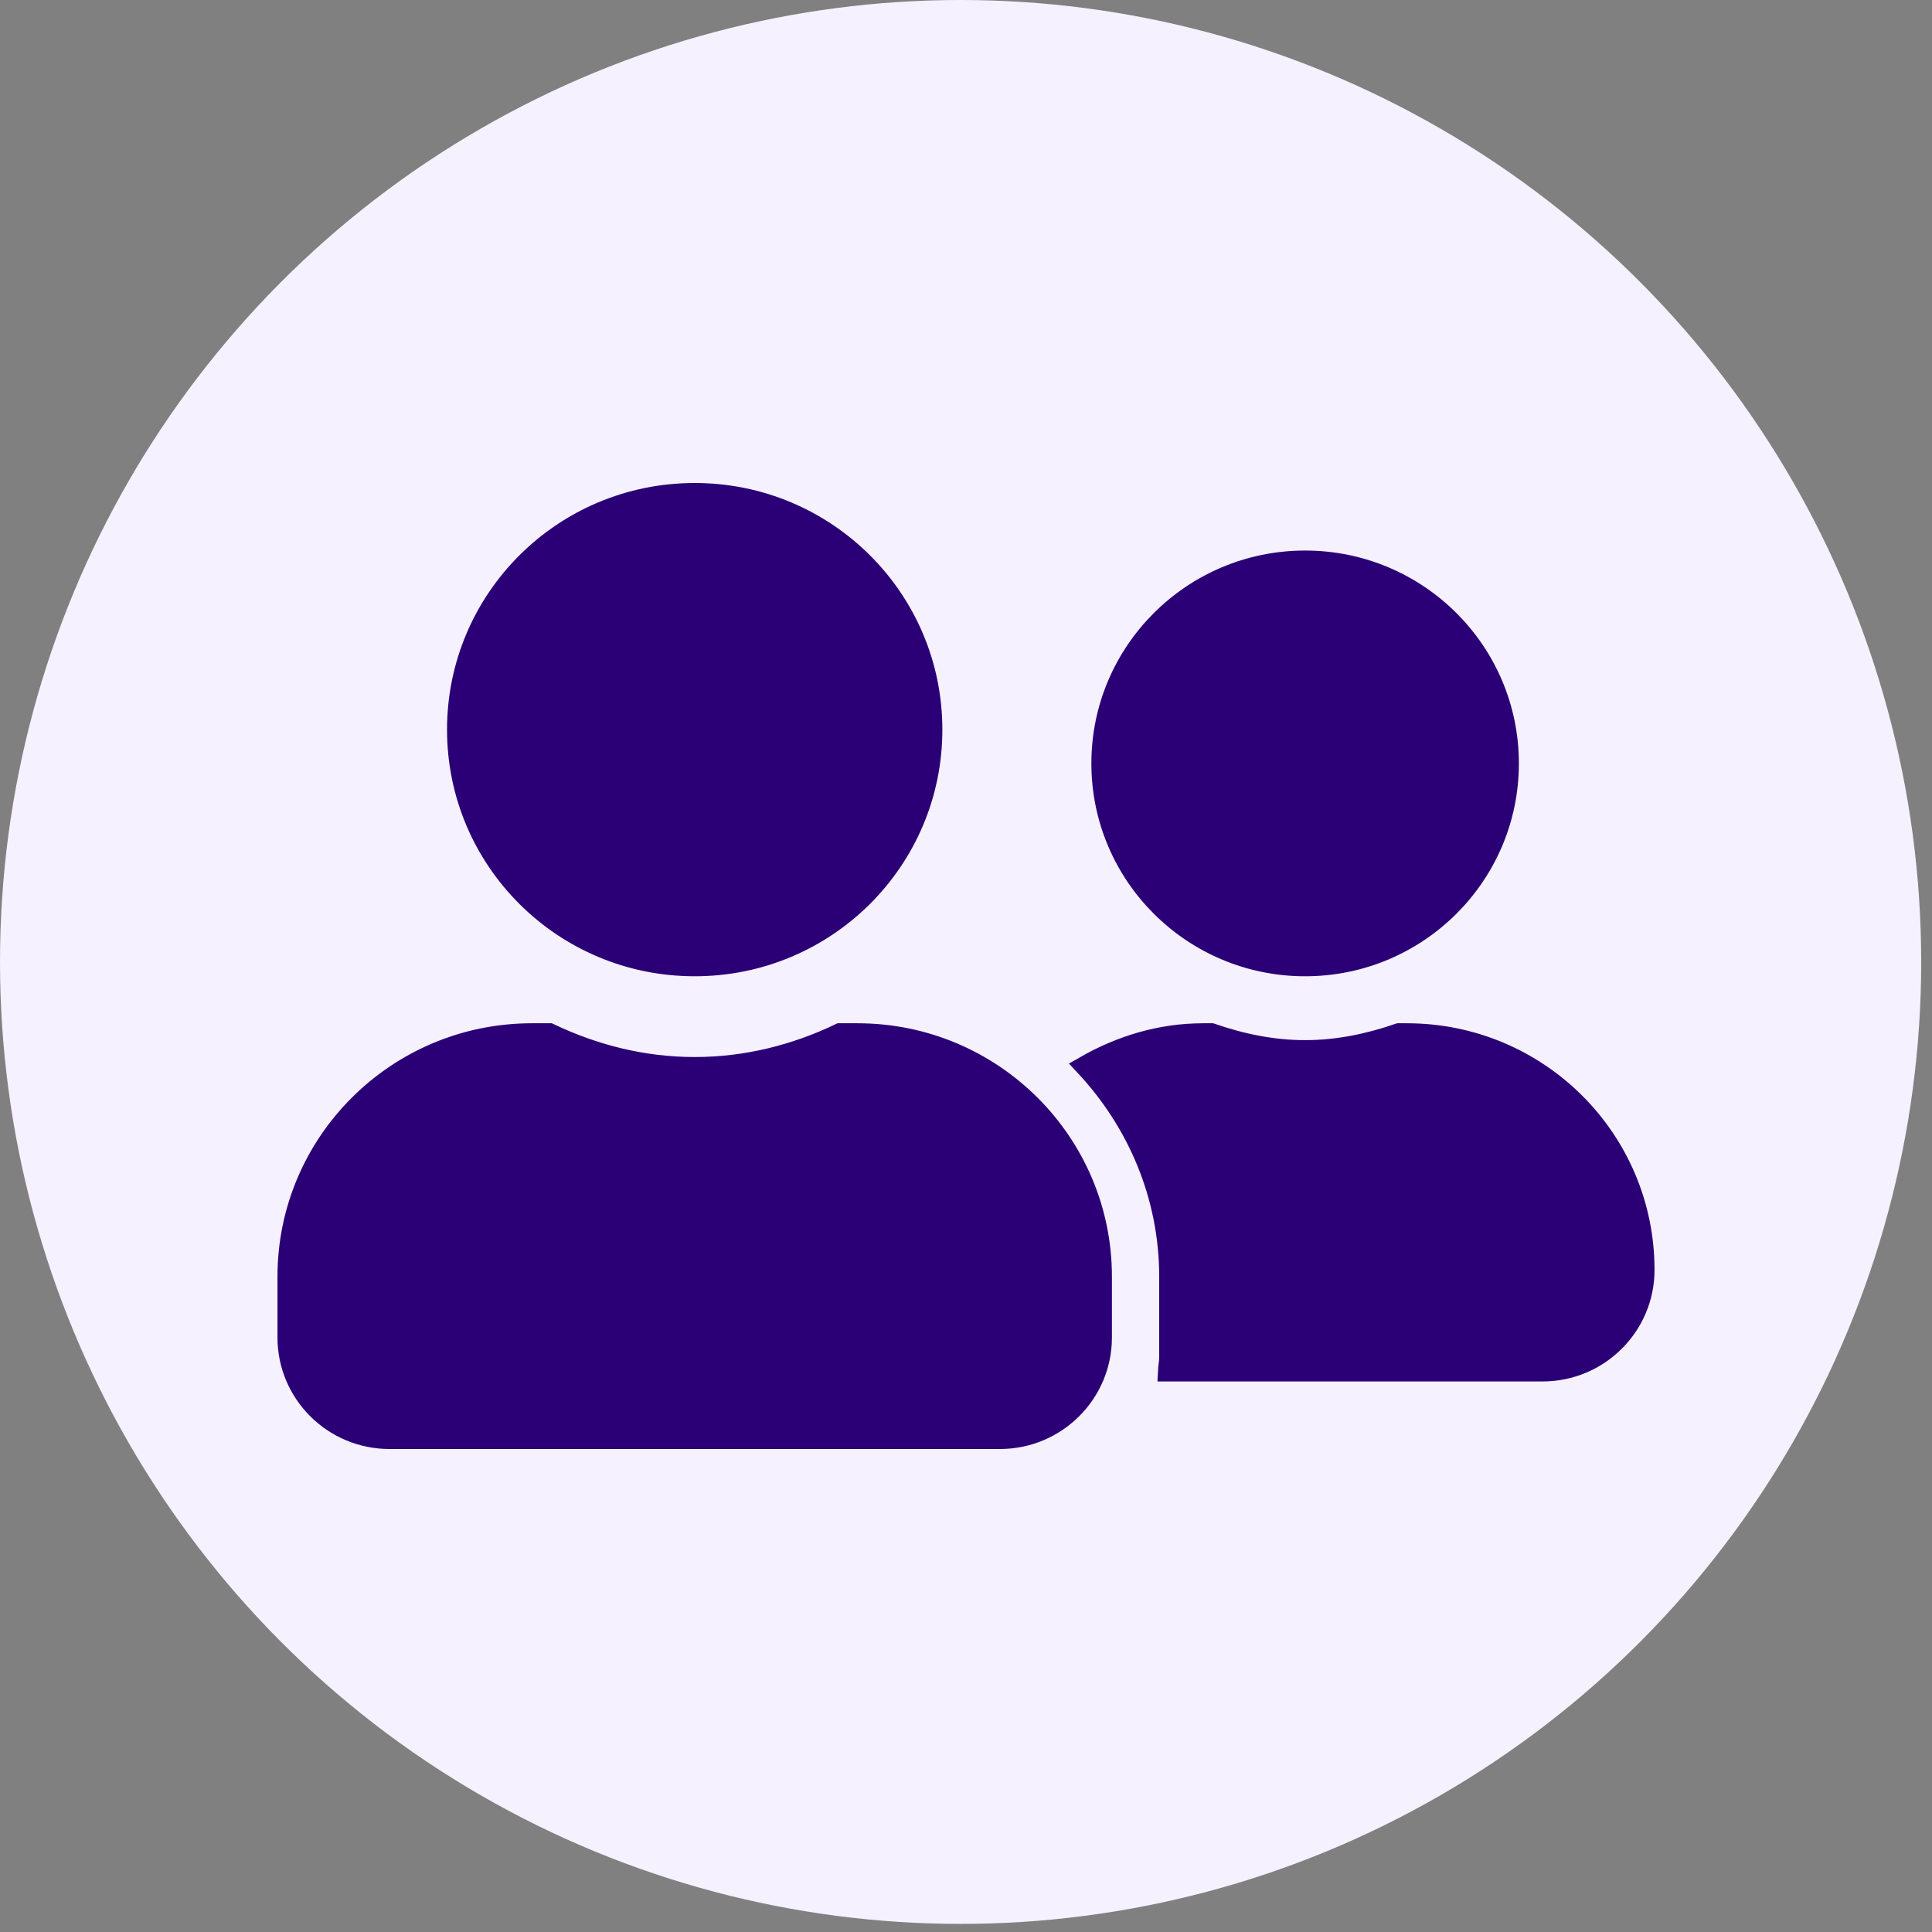 <?xml version="1.0" encoding="UTF-8"?>
<svg width="94px" height="94px" viewBox="0 0 94 94" version="1.1" xmlns="http://www.w3.org/2000/svg" xmlns:xlink="http://www.w3.org/1999/xlink">
    <rect x="0" y="0" width="94" height="94" fill="#808080" stroke="none"/>
    <!-- Generator: Sketch 53.2 (72643) - https://sketchapp.com -->
    <title>multi-tenant-icon</title>
    <desc>Created with Sketch.</desc>
    <g id="Page-1" stroke="none" stroke-width="1" fill="none" fill-rule="evenodd">
        <g id="multi-tenant-icon" fill-rule="nonzero">
            <ellipse id="Oval" fill="#F5F1FE" cx="46.737" cy="46.803" rx="46.737" ry="46.803"></ellipse>
            <path d="M33.8,47 C40.183,47 45.35,41.856 45.35,35.5 C45.35,29.144 40.183,24 33.8,24 C27.417,24 22.25,29.144 22.25,35.5 C22.25,41.856 27.417,47 33.8,47 Z M41.72,50.286 L40.864,50.286 C38.719,51.312 36.337,51.929 33.8,51.929 C31.263,51.929 28.891,51.312 26.736,50.286 L25.88,50.286 C19.321,50.286 14,55.584 14,62.114 L14,65.071 C14,67.792 16.217,70 18.95,70 L48.65,70 C51.383,70 53.6,67.792 53.6,65.071 L53.6,62.114 C53.6,55.584 48.279,50.286 41.72,50.286 Z M63.5,47 C68.966,47 73.4,42.585 73.4,37.143 C73.4,31.701 68.966,27.286 63.5,27.286 C58.034,27.286 53.6,31.701 53.6,37.143 C53.6,42.585 58.034,47 63.5,47 Z M68.45,50.286 L68.058,50.286 C66.625,50.779 65.109,51.107 63.5,51.107 C61.891,51.107 60.375,50.779 58.942,50.286 L58.55,50.286 C56.446,50.286 54.508,50.892 52.806,51.867 C55.322,54.567 56.9,58.151 56.9,62.114 L56.9,66.057 C56.9,66.283 56.848,66.499 56.838,66.714 L75.05,66.714 C77.783,66.714 80,64.507 80,61.786 C80,55.43 74.833,50.286 68.45,50.286 L68.45,50.286 Z" id="Shape" stroke="#2B0076" fill="#2B0076"></path>
        </g>
    </g>
</svg>